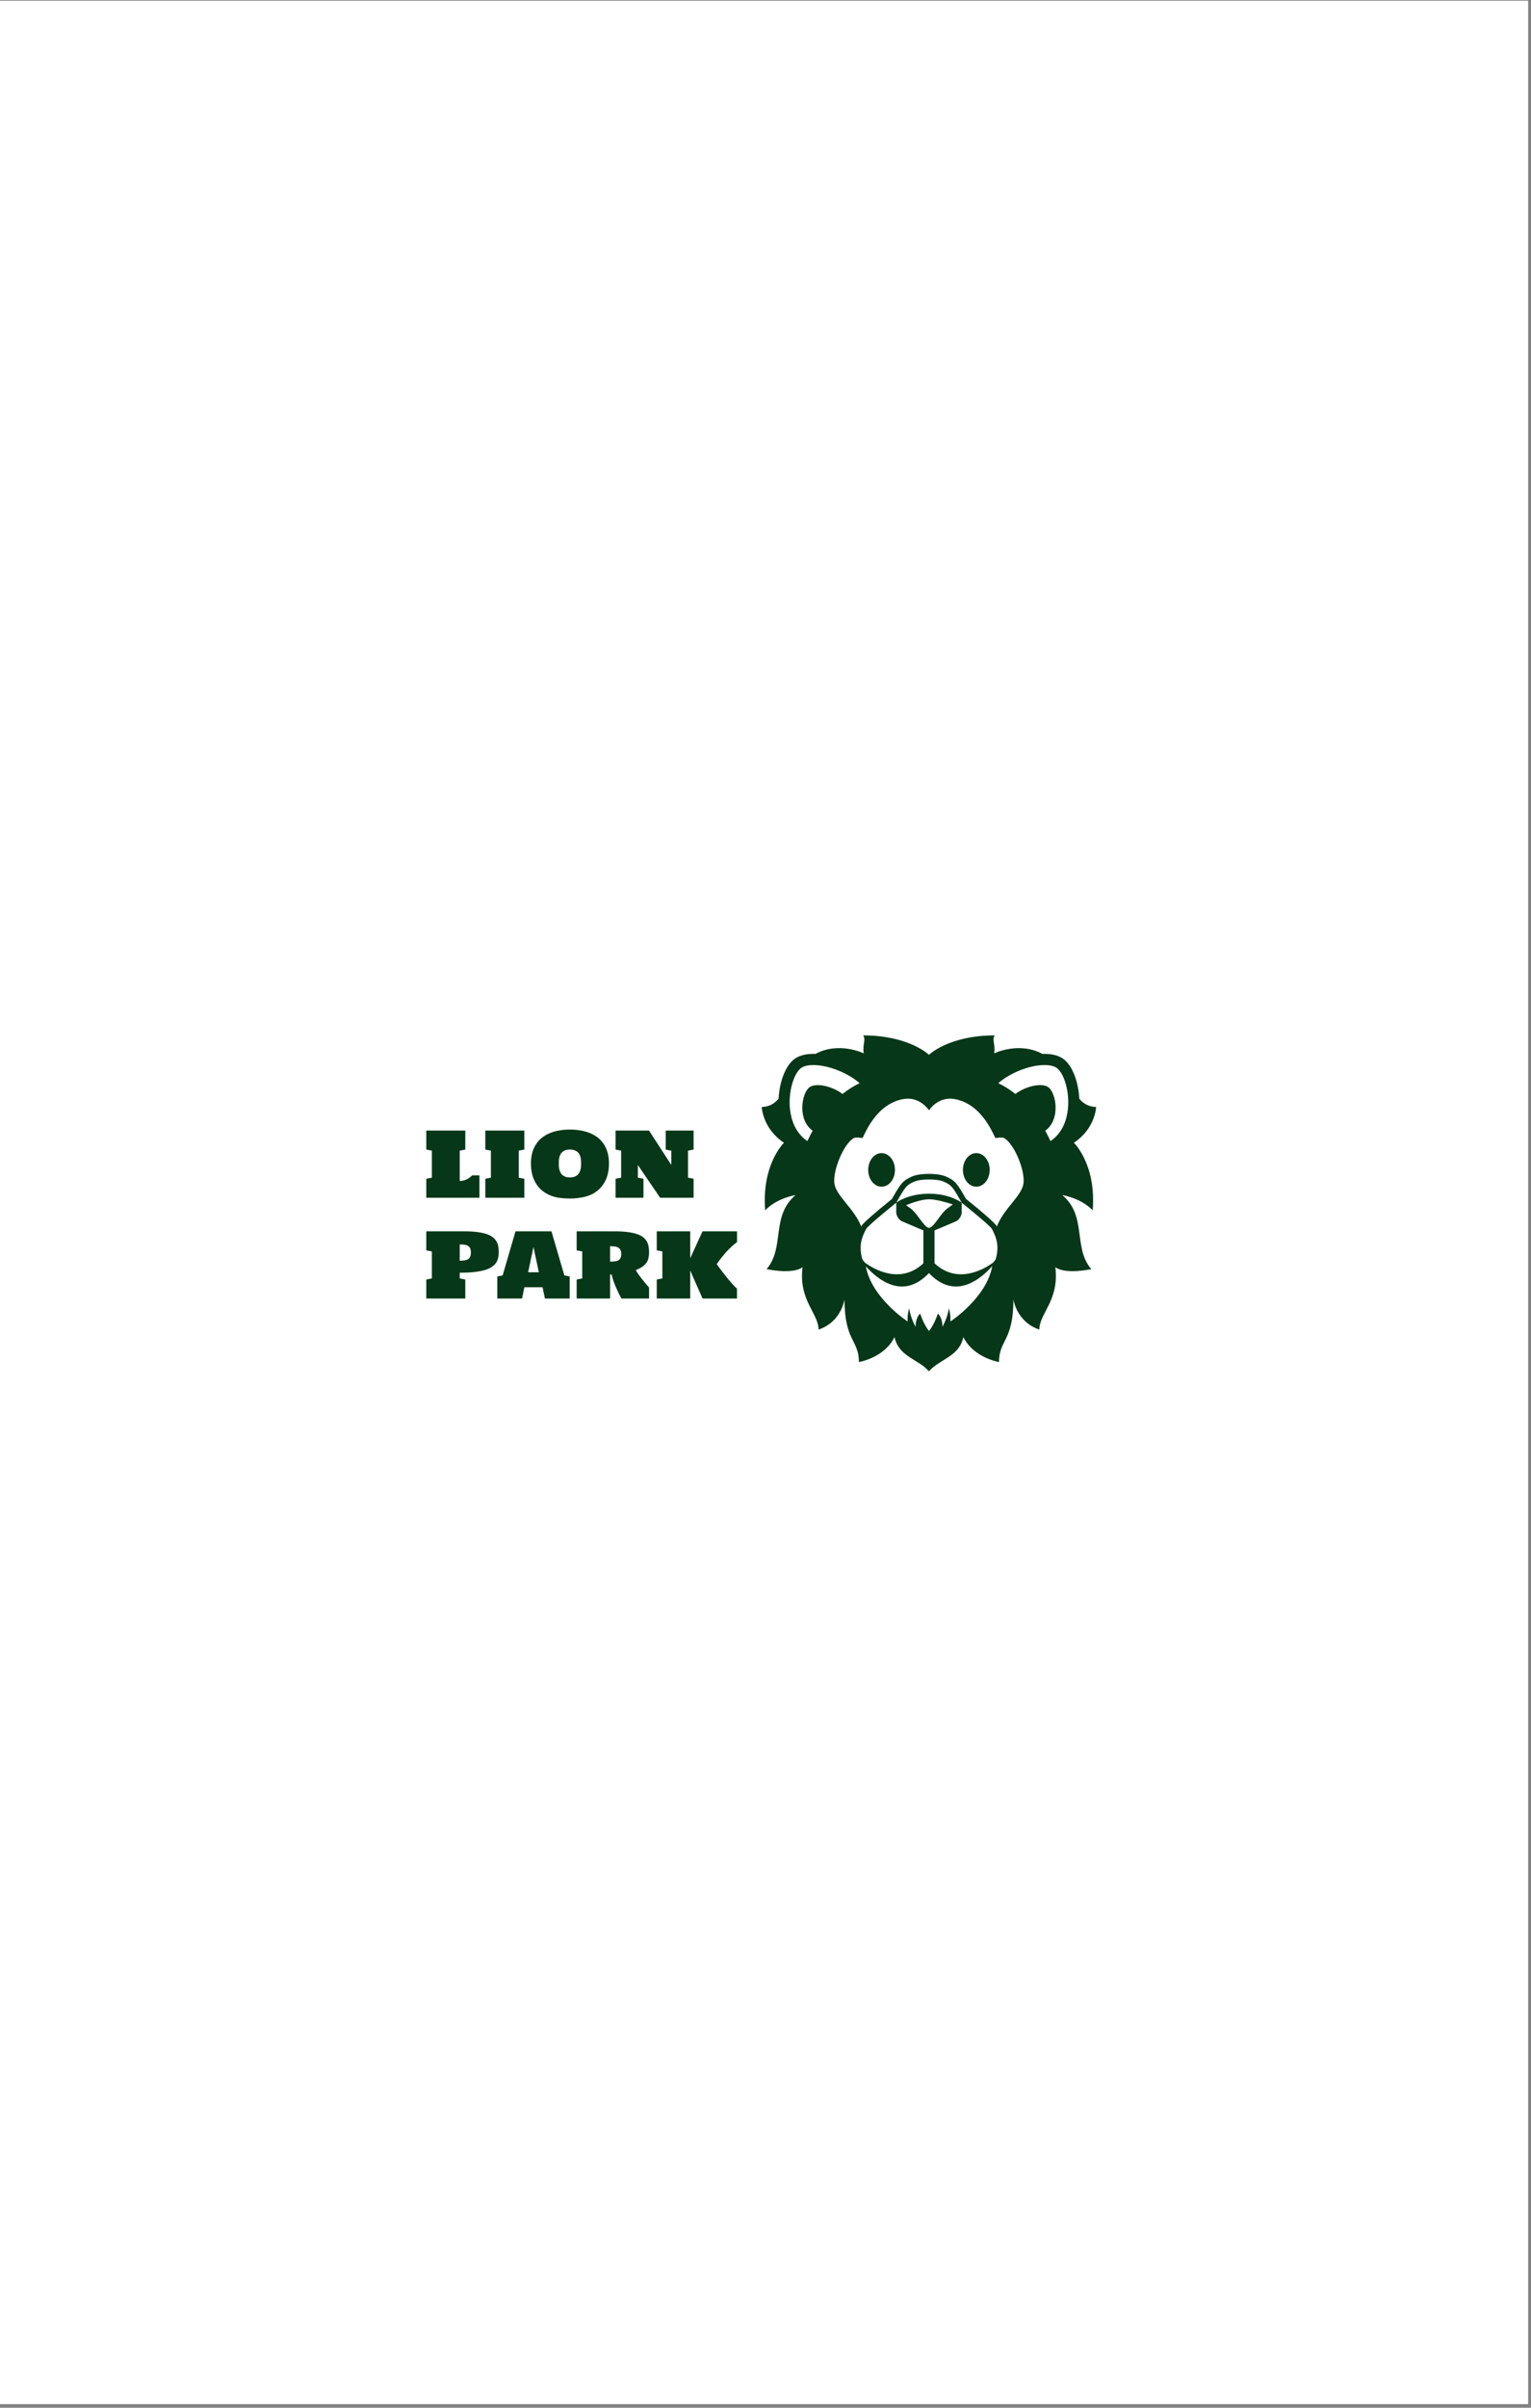 <svg xmlns="http://www.w3.org/2000/svg" xmlns:xlink="http://www.w3.org/1999/xlink" width="350" zoomAndPan="magnify" viewBox="0 0 262.5 412.5" height="550" preserveAspectRatio="xMidYMid meet" version="1.0"><rect x="0" y="0" width="262.5" height="412.5" fill="#808080" stroke="none"/><defs><clipPath id="5200e6f88c"><path d="M 0 0.145 L 262 0.145 L 262 411.859 L 0 411.859 Z M 0 0.145 " clip-rule="nonzero"/></clipPath></defs><g clip-path="url(#5200e6f88c)"><path fill="#ffffff" d="M 0 0.145 L 262 0.145 L 262 411.859 L 0 411.859 Z M 0 0.145 " fill-opacity="1" fill-rule="nonzero"/><path fill="#ffffff" d="M 0 0.145 L 262 0.145 L 262 411.859 L 0 411.859 Z M 0 0.145 " fill-opacity="1" fill-rule="nonzero"/></g><path fill="#063718" d="M 167.398 197.555 C 166.125 197.555 165.102 198.836 165.102 200.43 C 165.102 202.023 166.125 203.309 167.398 203.309 C 168.664 203.309 169.688 202.023 169.688 200.43 C 169.688 198.836 168.664 197.555 167.398 197.555 Z M 151.148 197.555 C 149.887 197.555 148.859 198.836 148.859 200.43 C 148.859 202.023 149.887 203.309 151.148 203.309 C 152.422 203.309 153.445 202.023 153.445 200.43 C 153.445 198.836 152.422 197.555 151.148 197.555 Z M 151.148 197.555 " fill-opacity="1" fill-rule="nonzero"/><path fill="#063718" d="M 187.938 189.66 C 186.59 189.598 185.742 189.059 185.051 188.227 C 184.914 185.422 183.922 182.719 182.48 181.543 C 181.672 180.883 180.531 180.551 179.09 180.551 C 178.973 180.551 178.855 180.559 178.738 180.562 C 174.68 178.383 170.445 180.469 170.445 180.469 C 170.723 178.98 170.023 178.18 170.547 177.387 C 162.684 177.387 159.277 180.707 159.273 180.711 C 159.27 180.707 155.863 177.387 148 177.387 C 148.523 178.18 147.824 178.98 148.105 180.469 C 148.105 180.469 143.867 178.379 139.812 180.562 C 139.695 180.559 139.574 180.551 139.457 180.551 C 138.016 180.551 136.875 180.883 136.066 181.543 C 134.625 182.719 133.633 185.422 133.496 188.227 C 132.805 189.059 131.957 189.598 130.609 189.66 C 130.609 189.66 130.73 193.332 134.422 195.781 C 134.422 195.781 130.547 199.488 131.199 207.371 C 131.199 207.371 132.762 205.457 136.418 204.734 C 132.113 208.359 134.625 213.727 131.438 217.43 C 131.438 217.43 135.82 218.398 137.598 217.109 C 136.902 222.789 140.344 225.004 140.344 227.785 C 144.25 226.496 144.797 222.629 144.797 222.629 C 144.797 229.789 147.266 229.535 147.266 233.344 C 147.266 233.344 151.594 232.66 153.375 229.074 C 154.082 232.453 157.434 232.82 159.273 234.934 C 161.113 232.82 164.465 232.453 165.172 229.074 C 166.953 232.66 171.285 233.344 171.285 233.344 C 171.285 229.535 173.754 229.789 173.754 222.629 C 173.754 222.629 174.301 226.496 178.203 227.785 C 178.203 225.004 181.645 222.789 180.949 217.109 C 182.727 218.398 187.109 217.43 187.109 217.43 C 183.922 213.727 186.438 208.359 182.129 204.734 C 185.785 205.457 187.348 207.371 187.348 207.371 C 188 199.488 184.125 195.781 184.125 195.781 C 187.816 193.332 187.938 189.66 187.938 189.66 Z M 138.738 186.316 C 137.449 187.375 136.68 191.809 139.336 193.719 C 139.016 194.301 138.711 194.895 138.426 195.496 C 136.34 194.07 135.652 191.82 135.457 190.094 C 135.109 187.035 136.117 183.977 137.273 183.031 C 137.727 182.664 138.48 182.469 139.457 182.469 C 142.047 182.469 145.371 183.812 147.391 185.574 C 146.359 186.055 145.383 186.68 144.457 187.422 C 142.688 186.086 139.852 185.414 138.738 186.316 Z M 162.945 226.402 C 163.035 225.164 162.695 224.152 162.695 224.152 C 162.395 225.992 161.578 227.305 161.578 227.305 C 161.613 225.727 160.812 225.051 160.812 225.051 C 160.066 227.191 159.285 228.02 159.285 228.02 C 159.285 228.02 158.508 227.191 157.758 225.051 C 157.758 225.051 156.961 225.727 156.996 227.305 C 156.996 227.305 156.176 225.992 155.875 224.152 C 155.875 224.152 155.539 225.164 155.625 226.402 C 155.625 226.402 149.422 222.379 148.449 216.938 C 150.441 219.184 154.812 222.82 159.273 218.109 C 163.754 222.836 168.145 219.152 170.125 216.91 C 169.168 222.363 162.945 226.402 162.945 226.402 Z M 157.676 208.785 C 157.195 208.133 156.695 207.457 156.125 207.035 C 155.832 206.816 155.578 206.633 155.352 206.477 C 156.246 206.105 158.066 205.465 159.285 205.465 C 160.5 205.465 162.41 206.027 163.379 206.352 C 163.113 206.535 162.801 206.754 162.426 207.035 C 161.852 207.461 161.359 208.137 160.887 208.789 C 160.348 209.523 159.742 210.355 159.289 210.355 C 158.836 210.355 158.219 209.52 157.676 208.785 Z M 170.734 215.68 L 170.715 215.746 L 170.676 215.801 C 170.656 215.832 170.523 216.023 170.301 216.297 C 168.445 217.645 164.043 220.004 160.227 216.43 L 160.227 210.801 L 163.879 209.254 C 164.434 208.996 164.891 208.297 164.891 207.703 L 164.887 206.047 C 164.887 206.047 162.918 204.508 159.285 204.508 C 155.652 204.508 153.672 206.047 153.672 206.047 L 153.664 207.703 C 153.664 208.297 154.121 208.996 154.676 209.25 L 158.316 210.797 L 158.316 216.438 C 154.535 219.973 150.176 217.68 148.297 216.328 C 148.156 216.156 148.023 215.984 147.898 215.801 L 147.859 215.746 L 147.84 215.68 C 147.664 215.133 147.461 214.047 147.617 212.984 C 147.773 211.953 148.266 210.984 148.523 210.523 C 148.855 209.93 153.66 206.055 153.672 206.047 C 155.227 203.297 155.418 203.027 156.758 202.438 C 157.324 202.191 158.301 202.07 159.277 202.07 C 160.258 202.07 161.234 202.191 161.797 202.438 C 163.137 203.027 163.332 203.297 164.887 206.047 C 164.887 206.047 169.723 209.93 170.055 210.523 C 170.312 210.984 170.805 211.957 170.957 212.984 C 171.117 214.047 170.91 215.133 170.734 215.68 Z M 175.449 202.949 C 175.008 205.035 172.062 207.125 170.918 210.129 C 170.906 210.109 170.898 210.074 170.887 210.055 C 170.609 209.559 168.836 207.984 165.613 205.383 C 164.117 202.746 163.785 202.266 162.18 201.562 C 161.246 201.152 159.84 201.109 159.277 201.109 C 158.715 201.109 157.305 201.152 156.375 201.559 C 154.762 202.27 154.434 202.75 152.926 205.414 C 149.727 208 147.965 209.559 147.688 210.055 C 147.676 210.078 147.668 210.113 147.656 210.133 C 146.508 207.129 143.539 205.035 143.098 202.953 C 142.648 200.828 144.582 195.992 146.398 194.973 C 146.723 194.789 147.875 194.973 147.875 194.973 C 148.215 194.516 150.059 189.176 154.867 188.297 C 157.723 187.773 159.285 190.223 159.285 190.223 C 159.285 190.223 160.828 187.773 163.684 188.297 C 168.492 189.176 170.336 194.516 170.676 194.973 C 170.676 194.973 171.824 194.789 172.152 194.973 C 173.969 195.992 175.898 200.828 175.449 202.949 Z M 183.09 190.094 C 182.895 191.824 182.207 194.07 180.121 195.496 C 179.836 194.895 179.531 194.301 179.211 193.719 C 181.867 191.809 181.098 187.375 179.809 186.316 C 178.699 185.414 175.859 186.086 174.094 187.422 C 173.164 186.68 172.191 186.055 171.16 185.574 C 173.18 183.812 176.504 182.469 179.09 182.469 C 180.066 182.469 180.824 182.664 181.277 183.031 C 182.434 183.977 183.438 187.039 183.09 190.094 Z M 183.09 190.094 " fill-opacity="1" fill-rule="nonzero"/><path fill="#063718" d="M 78.824 202.324 C 79.062 202.324 79.285 202.297 79.496 202.242 C 79.703 202.184 79.898 202.109 80.078 202.02 C 80.258 201.93 80.418 201.824 80.562 201.711 C 80.711 201.598 80.84 201.48 80.949 201.367 L 82.199 201.367 L 82.199 205.203 L 73.09 205.203 L 73.09 201.949 L 74.047 201.762 L 74.047 197.133 L 73.09 196.945 L 73.09 193.691 L 79.777 193.691 L 79.777 196.945 L 78.824 197.133 Z M 83.211 193.691 L 89.902 193.691 L 89.902 196.945 L 88.945 197.133 L 88.945 201.762 L 89.902 201.949 L 89.902 205.203 L 83.211 205.203 L 83.211 201.949 L 84.168 201.762 L 84.168 197.133 L 83.211 196.945 Z M 97.715 205.336 C 97.109 205.336 96.52 205.301 95.953 205.227 C 95.391 205.148 94.863 205.012 94.363 204.805 C 93.871 204.602 93.422 204.34 93.012 204.02 C 92.605 203.695 92.254 203.309 91.961 202.855 C 91.668 202.402 91.438 201.883 91.273 201.297 C 91.113 200.711 91.035 200.047 91.035 199.312 C 91.035 198.625 91.113 198 91.273 197.449 C 91.434 196.895 91.656 196.402 91.945 195.973 C 92.234 195.543 92.582 195.172 92.984 194.863 C 93.391 194.551 93.84 194.301 94.336 194.105 C 94.832 193.906 95.363 193.758 95.93 193.664 C 96.504 193.57 97.098 193.52 97.715 193.52 C 98.332 193.52 98.926 193.57 99.5 193.664 C 100.07 193.758 100.605 193.906 101.105 194.105 C 101.602 194.305 102.051 194.559 102.457 194.871 C 102.863 195.18 103.211 195.551 103.5 195.98 C 103.789 196.41 104.012 196.898 104.172 197.453 C 104.332 198.004 104.41 198.625 104.41 199.312 C 104.41 200.391 104.234 201.32 103.883 202.094 C 103.531 202.863 103.055 203.492 102.449 203.98 C 101.84 204.473 101.133 204.82 100.32 205.031 C 99.508 205.234 98.641 205.336 97.715 205.336 Z M 97.715 196.945 C 97.398 196.945 97.129 196.988 96.91 197.074 C 96.695 197.152 96.516 197.262 96.371 197.395 C 96.234 197.531 96.125 197.684 96.051 197.852 C 95.977 198.023 95.918 198.195 95.879 198.367 C 95.844 198.543 95.824 198.715 95.82 198.879 C 95.816 199.043 95.812 199.188 95.812 199.312 C 95.812 199.438 95.816 199.582 95.82 199.746 C 95.824 199.914 95.844 200.086 95.879 200.266 C 95.918 200.441 95.977 200.613 96.051 200.789 C 96.125 200.965 96.234 201.121 96.371 201.262 C 96.516 201.395 96.695 201.508 96.91 201.59 C 97.129 201.676 97.398 201.719 97.715 201.719 C 98.035 201.719 98.301 201.676 98.516 201.59 C 98.734 201.508 98.914 201.395 99.059 201.262 C 99.203 201.121 99.312 200.965 99.387 200.789 C 99.469 200.613 99.523 200.441 99.559 200.266 C 99.594 200.086 99.613 199.914 99.617 199.746 C 99.629 199.582 99.633 199.438 99.633 199.312 C 99.633 199.188 99.629 199.043 99.617 198.879 C 99.613 198.715 99.594 198.543 99.559 198.367 C 99.523 198.195 99.469 198.023 99.387 197.852 C 99.312 197.684 99.203 197.531 99.059 197.395 C 98.914 197.262 98.734 197.152 98.516 197.074 C 98.301 196.988 98.035 196.945 97.715 196.945 Z M 109.367 199.59 L 109.367 201.762 L 110.324 201.941 L 110.324 205.203 L 105.547 205.203 L 105.547 201.949 L 106.5 201.762 L 106.5 197.133 L 105.547 196.945 L 105.547 193.691 L 111.277 193.691 L 115.102 199.59 L 115.102 197.148 L 114.145 196.945 L 114.145 193.691 L 118.922 193.691 L 118.922 196.945 L 117.965 197.133 L 117.965 201.762 L 118.922 201.949 L 118.922 205.203 L 113.18 205.203 Z M 73.09 210.957 L 79.594 210.957 C 80.438 210.957 81.172 210.996 81.793 211.078 C 82.418 211.152 82.945 211.262 83.383 211.406 C 83.82 211.551 84.18 211.73 84.453 211.938 C 84.73 212.148 84.945 212.383 85.102 212.645 C 85.262 212.902 85.367 213.188 85.422 213.496 C 85.48 213.809 85.512 214.137 85.512 214.488 C 85.512 214.848 85.477 215.184 85.406 215.5 C 85.344 215.812 85.219 216.102 85.043 216.367 C 84.863 216.629 84.613 216.863 84.293 217.07 C 83.98 217.281 83.574 217.457 83.078 217.605 C 82.586 217.742 81.988 217.852 81.285 217.934 C 80.59 218.008 79.77 218.047 78.824 218.047 L 78.824 219.027 L 79.777 219.215 L 79.777 222.465 L 73.09 222.465 L 73.09 219.215 L 74.047 219.027 L 74.047 214.398 L 73.09 214.211 Z M 78.824 215.984 C 79.113 215.984 79.375 215.969 79.605 215.941 C 79.848 215.91 80.047 215.848 80.211 215.754 C 80.383 215.652 80.512 215.512 80.602 215.324 C 80.691 215.141 80.734 214.891 80.734 214.578 C 80.734 214.273 80.691 214.031 80.602 213.848 C 80.512 213.664 80.383 213.523 80.211 213.43 C 80.047 213.336 79.848 213.273 79.605 213.242 C 79.375 213.211 79.113 213.199 78.824 213.199 Z M 93.43 222.465 L 93.027 220.535 L 89.906 220.535 L 89.512 222.465 L 85.266 222.465 L 85.266 218.691 L 86.184 218.504 L 88.387 210.957 L 94.551 210.957 L 96.762 218.504 L 97.68 218.691 L 97.68 222.465 Z M 90.551 217.965 L 92.387 217.965 L 91.469 213.625 Z M 111.285 222.465 L 106.539 222.465 C 106.391 222.184 106.234 221.879 106.074 221.559 C 105.918 221.242 105.762 220.906 105.613 220.562 C 105.465 220.219 105.324 219.863 105.195 219.492 C 105.066 219.121 104.957 218.742 104.867 218.352 L 104.605 218.352 L 104.605 222.465 L 98.871 222.465 L 98.871 219.215 L 99.828 219.027 L 99.828 214.398 L 98.871 214.211 L 98.871 210.957 L 105.375 210.957 C 106.234 210.957 106.98 210.996 107.605 211.078 C 108.234 211.156 108.766 211.273 109.203 211.422 C 109.641 211.566 109.996 211.746 110.262 211.961 C 110.535 212.172 110.75 212.41 110.898 212.68 C 111.051 212.945 111.152 213.238 111.203 213.559 C 111.258 213.871 111.285 214.207 111.285 214.562 C 111.285 214.922 111.25 215.25 111.18 215.543 C 111.117 215.832 111 216.102 110.832 216.344 C 110.66 216.59 110.43 216.812 110.137 217.02 C 109.844 217.219 109.469 217.41 109.016 217.59 C 109.109 217.789 109.254 218.023 109.441 218.293 C 109.633 218.559 109.836 218.828 110.055 219.109 C 110.273 219.383 110.492 219.652 110.711 219.918 C 110.934 220.18 111.125 220.402 111.285 220.586 Z M 104.605 216.141 C 104.895 216.141 105.156 216.129 105.391 216.105 C 105.629 216.078 105.828 216.023 105.992 215.934 C 106.164 215.844 106.293 215.711 106.383 215.535 C 106.473 215.359 106.516 215.125 106.516 214.832 C 106.516 214.543 106.473 214.312 106.383 214.141 C 106.293 213.969 106.164 213.832 105.992 213.738 C 105.828 213.641 105.629 213.578 105.391 213.551 C 105.156 213.52 104.895 213.504 104.605 213.504 Z M 126.371 212.801 C 126.133 212.977 125.898 213.164 125.668 213.363 C 125.441 213.562 125.223 213.766 125.012 213.977 C 124.805 214.188 124.605 214.398 124.414 214.605 C 124.23 214.816 124.062 215.02 123.906 215.215 C 123.719 215.441 123.539 215.672 123.371 215.895 C 123.199 216.121 123.039 216.348 122.887 216.578 C 123.094 216.867 123.301 217.148 123.504 217.422 C 123.715 217.695 123.922 217.965 124.133 218.234 C 124.305 218.457 124.488 218.691 124.676 218.93 C 124.871 219.164 125.066 219.395 125.258 219.621 C 125.453 219.844 125.641 220.055 125.824 220.258 C 126.016 220.449 126.191 220.621 126.355 220.766 L 126.363 222.465 L 120.453 222.465 L 118.34 217.664 L 118.34 222.465 L 112.605 222.465 L 112.605 219.215 L 113.562 219.027 L 113.562 214.398 L 112.605 214.211 L 112.605 210.957 L 118.34 210.957 L 118.34 215.574 L 120.453 210.957 L 126.363 210.957 Z M 126.371 212.801 " fill-opacity="1" fill-rule="nonzero"/></svg>